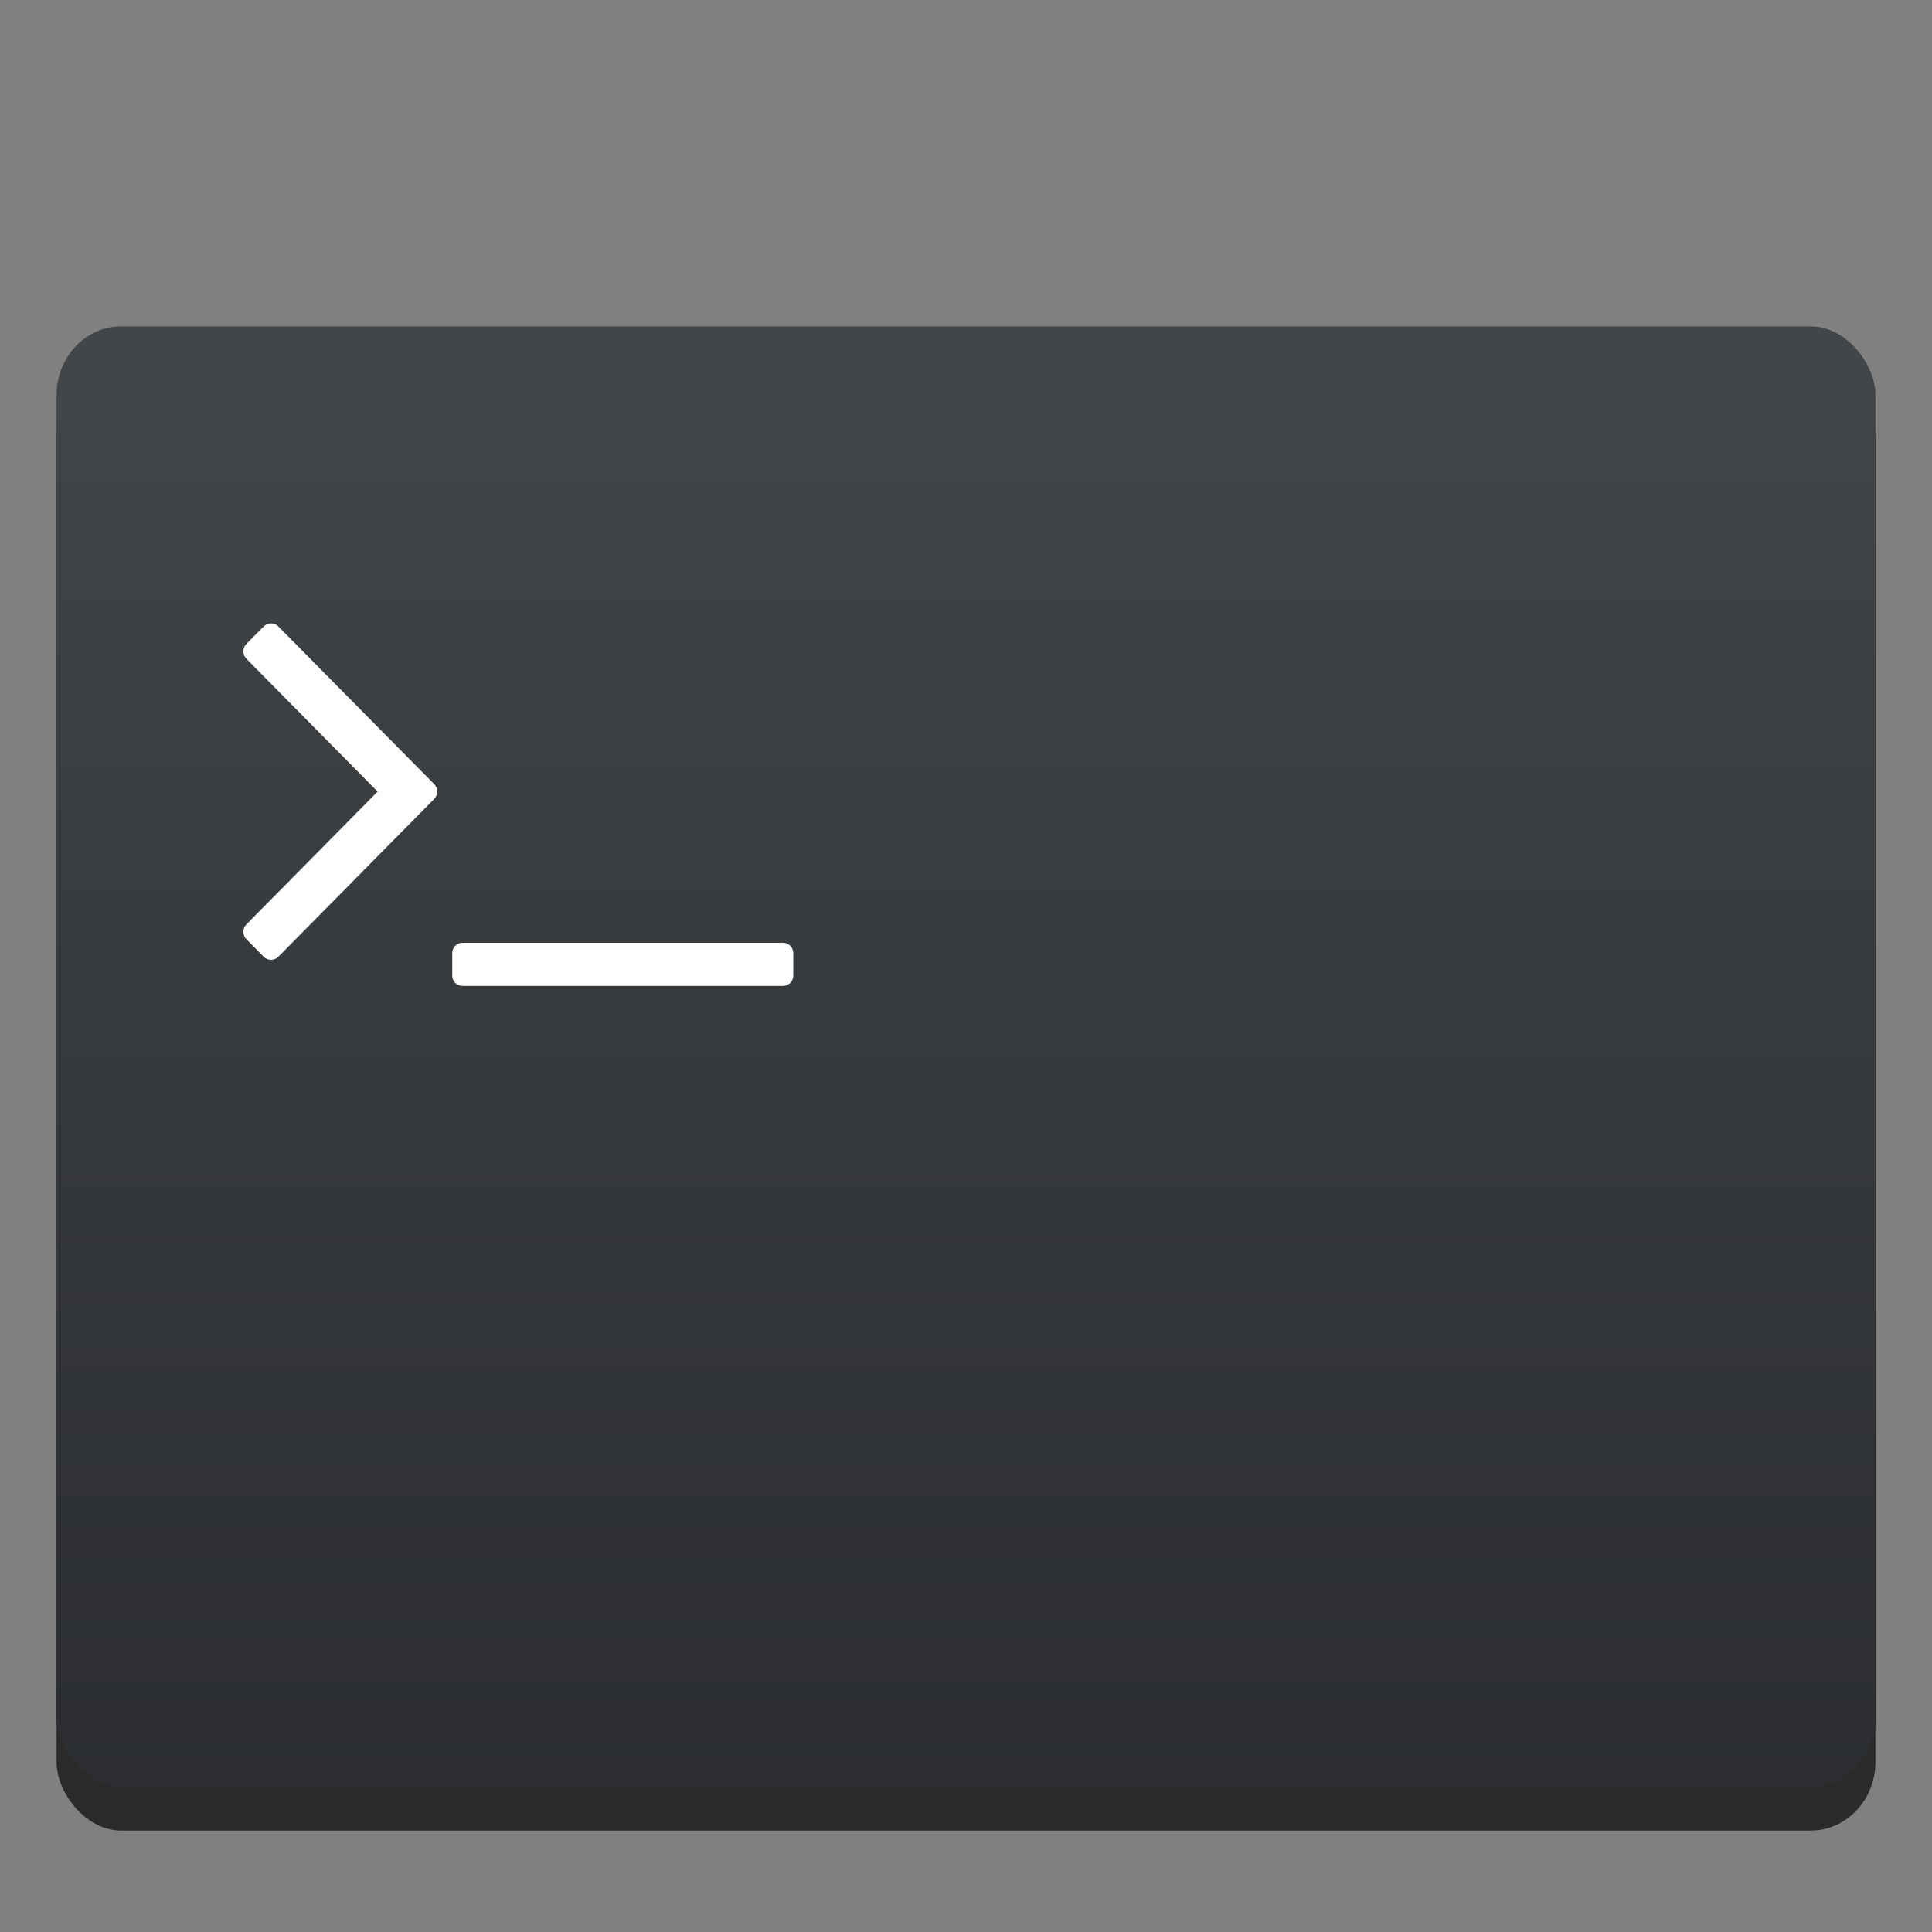 <svg xmlns="http://www.w3.org/2000/svg" xmlns:xlink="http://www.w3.org/1999/xlink" version="1.1" width="512" height="512" viewBox="0 0 512 512" xml:space="preserve">
<rect x="0" y="0" width="512" height="512" fill="#808080" stroke="none"/>
<desc>Created with Fabric.js 3.5.0</desc>
<defs>
</defs>
<rect x="0" y="0" width="100%" height="100%" fill="rgba(255,255,255,0)"/>
<g transform="matrix(1 0 0 1.022 256 250.327)" id="528015">
<g style="" vector-effect="non-scaling-stroke">
		<g transform="matrix(1 0 0 1 -206 -206)">
<rect style="stroke: none; stroke-width: 1; stroke-dasharray: none; stroke-linecap: butt; stroke-dashoffset: 0; stroke-linejoin: miter; stroke-miterlimit: 4; is-custom-font: none; font-file-url: none; fill: rgb(255,255,255); fill-opacity: 0; fill-rule: nonzero; opacity: 1;" x="-50" y="-50" rx="0" ry="0" width="100" height="100"/>
</g>
		<g transform="matrix(10.955 0 0 11.404 0 40.429)" id="436469">
<rect style="stroke: none; stroke-width: 1; stroke-dasharray: none; stroke-linecap: butt; stroke-dashoffset: 0; stroke-linejoin: miter; stroke-miterlimit: 4; is-custom-font: none; font-file-url: none; fill: rgb(0,0,0); fill-opacity: 0.67; fill-rule: nonzero; opacity: 1;" vector-effect="non-scaling-stroke" x="-22" y="-16.601" rx="1.562" ry="1.562" width="44" height="33.201"/>
</g>
		<g transform="matrix(10.955 0 0 11.404 0 29.021)" id="436469">
<linearGradient id="SVGID_7" gradientUnits="userSpaceOnUse" gradientTransform="matrix(1 0 0 0.977 -408.572 -512.471)" x1="409.571" y1="542.798" x2="409.571" y2="507.798">
<stop offset="0%" style="stop-color:rgb(42,44,47);stop-opacity: 1"/>
<stop offset="100%" style="stop-color:rgb(66,70,73);stop-opacity: 1"/>
</linearGradient>
<rect style="stroke: none; stroke-width: 1; stroke-dasharray: none; stroke-linecap: butt; stroke-dashoffset: 0; stroke-linejoin: miter; stroke-miterlimit: 4; is-custom-font: none; font-file-url: none; fill: url(#SVGID_7); fill-rule: nonzero; opacity: 1;" vector-effect="non-scaling-stroke" x="-22" y="-16.601" rx="1.562" ry="1.562" width="44" height="33.201"/>
</g>
		<g transform="matrix(10.955 0 0 11.404 -90.961 5.122)" id="436469">
<path style="stroke: none; stroke-width: 0.097; stroke-dasharray: none; stroke-linecap: butt; stroke-dashoffset: 0; stroke-linejoin: miter; stroke-miterlimit: 4; is-custom-font: none; font-file-url: none; fill: rgb(255,255,255); fill-rule: nonzero; opacity: 1;" vector-effect="non-scaling-stroke" transform=" translate(-400.268, -525.202)" d="m 404.321 524.781 c -0.048 -0.046 -0.11 -0.069 -0.185 -0.069 h -7.736 c -0.075 0 -0.137 0.023 -0.185 0.069 c -0.048 0.046 -0.072 0.105 -0.072 0.176 v 0.491 c 0 0.071 0.024 0.13 0.072 0.176 c 0.048 0.046 0.11 0.069 0.185 0.069 h 7.736 c 0.075 0 0.137 -0.023 0.185 -0.069 c 0.048 -0.046 0.072 -0.105 0.072 -0.176 v -0.491 c 0 -0.072 -0.024 -0.13 -0.072 -0.176 z" stroke-linecap="round"/>
</g>
		<g transform="matrix(10.955 0 0 11.404 -165.818 -39.648)" id="436469">
<path style="stroke: none; stroke-width: 0.097; stroke-dasharray: none; stroke-linecap: butt; stroke-dashoffset: 0; stroke-linejoin: miter; stroke-miterlimit: 4; is-custom-font: none; font-file-url: none; fill: rgb(255,255,255); fill-rule: nonzero; opacity: 1;" vector-effect="non-scaling-stroke" transform=" translate(-393.435, -521.277)" d="m 391.944 517.527 c -0.054 -0.051 -0.116 -0.077 -0.185 -0.077 c -0.07 0 -0.132 0.026 -0.185 0.077 l -0.403 0.383 c -0.054 0.051 -0.081 0.11 -0.081 0.176 c 0 0.067 0.027 0.125 0.081 0.176 l 3.167 3.013 l -3.167 3.013 c -0.054 0.051 -0.081 0.11 -0.081 0.176 c 0 0.067 0.027 0.125 0.081 0.176 l 0.403 0.383 c 0.054 0.051 0.115 0.077 0.185 0.077 c 0.07 0 0.132 -0.025 0.185 -0.077 l 3.755 -3.573 c 0.054 -0.051 0.081 -0.11 0.081 -0.176 c 0 -0.067 -0.027 -0.125 -0.081 -0.176 z" stroke-linecap="round"/>
</g>
</g>
</g>
<g transform="matrix(0.193 0 0 0.193 241.866 13.661)" id="352523">
<path style="stroke: none; stroke-width: 1; stroke-dasharray: none; stroke-linecap: butt; stroke-dashoffset: 0; stroke-linejoin: miter; stroke-miterlimit: 4; is-custom-font: none; font-file-url: none; fill: rgb(255,255,255); fill-opacity: 0; fill-rule: nonzero; opacity: 1;" vector-effect="non-scaling-stroke" transform=" translate(-46.9, -38.372)" d="M 84.9 69.4 C 84.5 69.1 84.1 68.8 83.7 68.6 C 83 68 82.2 67.5 81.5 66.9 L 80.4 66 C 80.1 65.7 79.7 65.4 79.3 65.1 L 78.3 64.2 C 78 63.9 77.6 63.6 77.3 63.2 L 76.3 62.2 C 76 61.9 75.7 61.5 75.4 61.2 C 74.8 60.5 74.2 59.8 73.6 59.1 L 71.9 56.9 L 71 55.7 L 72.4 54.9 L 73.3 54.4 L 73.7 54.2 L 74.1 53.9 C 74.4 53.7 74.7 53.5 75 53.3 L 75.7 52.7 C 75.9 52.5 76.2 52.2 76.4 52 C 76.6 51.8 76.9 51.5 77 51.3 C 77.4 50.8 77.8 50.2 78.1 49.7 C 78.4 49.1 78.7 48.5 78.9 47.9 C 79.2 47.3 79.3 46.7 79.5 46 C 79.6 45.4 79.8 44.7 79.8 44 C 79.9 43.3 79.8 42.7 79.8 42 C 79.7 41.3 79.7 40.7 79.5 40.1 C 79.4 39.8 79.4 39.5 79.2 39.1 C 79.1 38.8 79 38.5 78.9 38.2 C 78.6 37.6 78.4 37 78 36.4 L 77.8 36 L 77.5 35.6 C 77.3 35.3 77.1 35 76.9 34.8 L 76.3 34.1 L 75.6 33.4 C 75.1 33 74.6 32.5 74.1 32.2 C 73.8 32 73.6 31.8 73.3 31.7 C 73 31.5 72.7 31.4 72.4 31.2 C 71.8 30.9 71.2 30.7 70.6 30.5 L 69.2 30 L 69.8 28.6 L 70.4 27.3 L 70.7 26.6 L 70.9 25.9 L 71.3 24.5 L 71.5 23.1 C 71.6 22.6 71.6 22.1 71.6 21.7 C 71.6 21.2 71.6 20.7 71.6 20.2 C 71.5 19.2 71.5 18.3 71.2 17.3 C 71.1 16.8 71 16.4 70.9 15.9 L 70.4 14.5 C 70.3 14.3 70.2 14 70.1 13.8 L 69.8 13.2 L 69.5 12.6 L 69.3 12.3 L 69.2 12.1 V 12 C 69.2 12 69.2 11.9 69.2 12 L 68.3 10.7 C 68 10.3 67.7 10 67.4 9.6 C 67.1 9.2 66.8 8.9 66.4 8.6 C 66.1 8.3 65.7 7.9 65.3 7.7 C 64.6 7.1 63.7 6.6 62.9 6.1 L 61.6 5.5 L 60.2 5 C 59.3 4.7 58.3 4.5 57.4 4.3 C 56.9 4.2 56.4 4.2 56 4.1 L 55.3 4 H 54.6 C 53.6 4 52.7 4.1 51.7 4.3 L 50.3 4.6 L 48.9 5 C 48 5.4 47.1 5.7 46.3 6.2 L 45.7 6.6 L 45.1 7 L 43.8 7.9 H 43.9 L 42 7.8 C 41.6 7.5 41.3 7.1 41 6.8 L 40.4 6.3 L 39.8 5.9 C 39.4 5.6 39 5.4 38.6 5.1 C 38.2 4.9 37.7 4.7 37.3 4.5 C 36.9 4.3 36.4 4.2 35.9 4 C 35.4 3.9 34.9 3.8 34.5 3.7 C 34 3.6 33.5 3.6 33 3.6 C 32.5 3.6 32 3.6 31.5 3.7 C 31 3.8 30.5 3.8 30.1 4 C 29.6 4.1 29.2 4.3 28.7 4.4 C 28.2 4.6 27.8 4.8 27.4 5 L 26.8 5.4 L 26.6 5.5 H 26.5 C 26.4 5.5 26.6 5.4 26.6 5.5 L 26.3 5.7 L 25.6 6.2 C 25.4 6.4 25.2 6.5 25 6.7 C 24.7 7 24.3 7.3 24 7.7 C 23.7 8.1 23.4 8.5 23.1 8.8 L 22.3 10 L 21.9 10.6 L 21.2 10.7 L 19.6 10.9 L 18 11.3 L 16.5 11.9 L 15.1 12.6 L 14.4 13.1 L 14 13.4 L 13.7 13.7 L 13.1 14.2 C 12.9 14.4 12.7 14.6 12.5 14.8 C 12.1 15.2 11.8 15.6 11.5 16 C 11.2 16.5 10.9 16.9 10.7 17.4 L 10.3 18.1 L 10 18.8 C 9.8 19.3 9.7 19.8 9.5 20.3 C 9.4 20.8 9.3 21.4 9.3 21.9 C 9.3 22.2 9.2 22.4 9.2 22.7 V 23.5 C 9.2 24 9.3 24.6 9.3 25.1 C 9.4 25.6 9.5 26.2 9.7 26.7 C 9.8 27 9.9 27.2 9.9 27.5 L 10.2 28.2 C 10.4 28.7 10.7 29.1 10.9 29.6 L 11.6 30.9 L 10.4 31.6 L 9.5 32.1 C 9.4 32.1 9.3 32.2 9.3 32.2 L 9.1 32.4 L 8.6 32.7 C 8.3 32.9 8 33.1 7.8 33.3 C 7.6 33.5 7.3 33.7 7.1 34 C 6.6 34.5 6.2 35 5.8 35.6 L 5.3 36.5 L 4.8 37.4 C 4.5 38 4.3 38.7 4.1 39.4 C 4 39.7 4 40.1 3.9 40.4 C 3.8 40.7 3.8 41.1 3.8 41.4 C 3.7 42.1 3.8 42.8 3.8 43.5 C 3.8 43.8 3.9 44.2 3.9 44.5 L 4.1 45.5 C 4.3 46.2 4.5 46.9 4.8 47.5 C 4.9 47.8 5.1 48.1 5.3 48.5 L 5.6 49 L 5.7 49.1 V 49.2 C 5.6 49.1 5.7 49.2 5.7 49.1 L 5.9 49.3 C 6.3 49.9 6.8 50.6 7.3 51 C 7.5 51.2 7.7 51.5 8 51.7 L 8.8 52.4 C 9.1 52.6 9.4 52.8 9.7 53 L 10.6 53.6 L 11.6 54.1 L 12.1 54.3 L 12.6 54.5 L 13.6 54.8 L 14.6 55 L 15.1 55.1 H 15.6 L 16.7 55.2 H 17.9 L 17.7 56.5 C 17.6 57.1 17.5 57.7 17.5 58.3 C 17.4 58.9 17.5 59.5 17.6 60 L 17.7 60.9 C 17.7 61.2 17.8 61.5 17.9 61.7 C 18 62 18.1 62.3 18.1 62.5 C 18.2 62.8 18.3 63.1 18.4 63.3 L 18.8 64.1 L 19.2 64.9 C 19.3 65 19.4 65.2 19.4 65.2 L 19.7 65.6 C 19.9 65.8 20.1 66.2 20.3 66.3 L 20.8 66.9 L 21.4 67.5 C 21.8 67.9 22.3 68.2 22.8 68.5 C 23.3 68.8 23.8 69.1 24.3 69.4 C 24.8 69.6 25.4 69.9 25.9 70 C 26.2 70.1 26.5 70.1 26.7 70.2 C 27 70.3 27.3 70.3 27.6 70.3 C 28.2 70.4 28.7 70.4 29.3 70.4 C 29.9 70.4 30.5 70.3 31 70.2 C 31.3 70.2 31.6 70.1 31.8 70 C 32.1 69.9 32.4 69.8 32.6 69.7 C 32.9 69.6 33.1 69.5 33.4 69.4 L 34.2 69 H 34.3 C 34.4 69 34.2 69.1 34.2 69 L 34.4 68.9 L 34.8 68.6 L 35.6 68.1 L 37.1 68.2 C 37.5 68.6 37.9 69.1 38.4 69.5 L 39.1 70.1 C 39.3 70.3 39.6 70.5 39.8 70.6 C 40.3 71 40.8 71.2 41.3 71.6 C 41.8 71.9 42.4 72.2 42.9 72.4 C 43.5 72.6 44 72.8 44.6 73 C 45.2 73.2 45.8 73.3 46.4 73.4 C 47 73.5 47.6 73.5 48.2 73.5 C 48.8 73.5 49.4 73.5 50 73.4 C 50.6 73.4 51.2 73.2 51.8 73.1 C 52.4 73 53 72.8 53.5 72.6 C 54.1 72.4 54.6 72.2 55.2 71.9 L 56 71.5 L 56.8 71 L 57.2 70.8 L 57.3 70.7 C 57.3 70.7 57.2 70.8 57.3 70.7 L 57.5 70.6 L 58.3 70 C 58.9 69.6 59.2 69.2 59.7 68.9 C 60.1 68.5 60.5 68 60.9 67.6 C 61.3 67.1 61.6 66.6 62 66.2 L 62.6 65.4 L 63.6 65.8 L 66.6 66.9 L 69.7 67.8 C 70.7 68 71.8 68.2 72.8 68.5 C 73.3 68.6 73.9 68.7 74.4 68.7 L 76 68.9 C 76.5 69 77.1 69 77.6 69.1 L 79.2 69.2 C 79.7 69.3 80.3 69.2 80.8 69.3 H 82.4 C 82.9 69.3 83.5 69.3 84 69.3 L 84.9 69.4 Z M 93.1 71.3 L 87.4 71.9 C 86.8 72 86.3 72 85.7 72.1 L 84 72.2 C 83.4 72.2 82.9 72.3 82.3 72.2 H 80.6 C 80 72.2 79.5 72.2 78.9 72.1 L 77.2 72 C 76.6 71.9 76.1 71.9 75.5 71.8 L 73.8 71.6 C 73.2 71.5 72.7 71.5 72.1 71.3 C 71 71.1 69.9 70.8 68.8 70.6 L 65.5 69.7 L 62.3 68.6 L 63.9 68.1 C 63.5 68.6 63.1 69.2 62.6 69.7 C 62.1 70.2 61.7 70.7 61.1 71.2 C 60.6 71.6 60 72.2 59.5 72.5 L 59 73 L 58.8 73.1 L 58.7 73.2 H 58.6 L 58.5 73.3 L 58 73.6 L 57.1 74.1 L 56.1 74.5 C 55.5 74.8 54.8 75 54.1 75.2 C 53.4 75.4 52.8 75.6 52.1 75.7 C 51.4 75.8 50.7 75.9 50 75.9 C 49.3 76 48.6 75.9 47.9 75.9 C 47.2 75.9 46.5 75.8 45.8 75.7 C 45.1 75.6 44.4 75.5 43.8 75.2 C 43.1 75 42.5 74.8 41.8 74.5 C 41.2 74.2 40.5 73.9 39.9 73.6 C 39.3 73.2 38.7 72.9 38.2 72.5 C 37.9 72.3 37.6 72.1 37.4 71.9 L 36.6 71.2 C 36.1 70.7 35.7 70.2 35.2 69.7 L 36.7 69.8 H 36.6 L 35.8 70.4 L 35.4 70.7 L 35.2 70.9 L 35.1 71 H 35 L 34.9 71.1 L 34 71.7 C 33.7 71.9 33.4 72 33 72.2 C 32.7 72.4 32.3 72.5 32 72.6 C 31.7 72.7 31.3 72.8 31 72.9 C 30.3 73.1 29.6 73.2 28.9 73.2 C 28.2 73.2 27.5 73.2 26.8 73.2 C 26.4 73.2 26.1 73.1 25.7 73.1 C 25.3 73 25 73 24.7 72.9 C 24 72.7 23.3 72.5 22.7 72.2 C 22.1 71.9 21.4 71.6 20.8 71.2 C 20.5 71 20.2 70.8 19.9 70.6 C 19.6 70.4 19.3 70.2 19.1 69.9 L 18.3 69.2 L 17.6 68.3 C 17.3 68 17.2 67.8 17 67.5 L 16.7 67.1 C 16.5 66.9 16.5 66.8 16.4 66.6 L 15.9 65.7 L 15.5 64.7 C 15.4 64.4 15.3 64 15.2 63.7 C 15.1 63.4 15 63 14.9 62.7 C 14.8 62.4 14.8 62 14.7 61.7 L 14.6 60.6 C 14.6 59.9 14.6 59.2 14.7 58.5 C 14.8 57.8 15 57.1 15.1 56.4 L 16.1 57.7 L 14.9 57.6 H 14.3 L 13.7 57.5 L 12.5 57.3 L 11.3 56.9 L 10.7 56.7 L 10.1 56.4 L 9 55.9 L 7.9 55.2 C 7.5 55 7.2 54.8 6.9 54.5 L 5.9 53.7 C 5.6 53.4 5.3 53.1 5 52.8 C 4.3 52.2 4 51.5 3.5 50.9 L 3.3 50.7 L 3.2 50.6 V 50.5 L 3.1 50.4 L 2.8 49.9 C 2.6 49.5 2.4 49.2 2.2 48.8 C 1.8 48 1.6 47.3 1.3 46.5 L 1 45.3 C 0.9 44.9 0.9 44.5 0.8 44.1 C 0.7 43.3 0.7 42.4 0.7 41.6 C 0.7 41.2 0.8 40.8 0.8 40.3 C 0.9 39.9 0.9 39.5 1 39.1 C 1.2 38.3 1.5 37.5 1.8 36.7 L 2.3 35.6 L 2.9 34.5 C 3.4 33.8 3.9 33.1 4.5 32.5 C 4.8 32.2 5.1 31.9 5.4 31.6 C 5.7 31.3 6.1 31 6.4 30.8 L 6.9 30.5 L 7.1 30.3 L 7.2 30.2 H 7.3 L 7.4 30.1 L 8.5 29.5 L 7.9 31.4 C 7.6 30.8 7.2 30.3 6.9 29.7 L 6.5 28.8 C 6.4 28.5 6.3 28.2 6.2 27.9 C 6 27.3 5.8 26.6 5.7 26 C 5.6 25.3 5.5 24.7 5.5 24 V 23 C 5.5 22.7 5.5 22.3 5.6 22 C 5.6 21.3 5.8 20.7 5.9 20 C 6.1 19.4 6.2 18.7 6.5 18.1 L 6.9 17.2 L 7.4 16.3 C 7.7 15.7 8.1 15.2 8.4 14.6 C 8.8 14.1 9.2 13.5 9.7 13.1 C 9.9 12.9 10.2 12.6 10.4 12.4 L 11.2 11.7 L 11.6 11.4 L 12 11.2 L 12.7 10.7 H 12.8 H 12.9 L 13 10.6 L 13.2 10.5 L 13.6 10.3 L 14.5 9.9 C 15.1 9.7 15.7 9.5 16.4 9.3 C 17 9.2 17.7 9.1 18.3 9 C 18.9 9 19.6 9 20.2 9 L 19.5 9.4 C 19.7 8.9 20 8.4 20.3 7.8 C 20.6 7.3 20.9 6.8 21.3 6.3 C 21.7 5.8 22.1 5.4 22.5 4.9 C 22.7 4.7 22.9 4.5 23.1 4.3 L 23.7 3.8 L 24 3.5 L 24.1 3.4 L 24.2 3.3 L 24.4 3.2 C 24.6 3 24.9 2.9 25.2 2.7 C 25.7 2.4 26.3 2.2 26.8 1.9 C 27.4 1.7 27.9 1.5 28.5 1.3 C 29.1 1.1 29.7 1.1 30.3 0.9 C 30.9 0.9 31.5 0.8 32.1 0.8 C 32.7 0.8 33.3 0.9 33.9 0.9 C 34.5 1 35.1 1.1 35.7 1.3 C 36.3 1.5 36.9 1.6 37.4 1.9 C 38 2.1 38.5 2.4 39 2.7 C 39.5 3 40 3.3 40.5 3.7 L 41.2 4.3 L 41.8 4.9 C 42.2 5.3 42.6 5.8 42.9 6.2 L 41.5 6.1 L 42.7 5.1 L 43 4.9 L 43.2 4.8 L 43.3 4.7 L 43.4 4.6 L 44.1 4.2 C 45 3.6 46 3.1 47.1 2.7 L 48.7 2.1 C 49.2 2 49.8 1.8 50.3 1.7 C 51.4 1.5 52.5 1.3 53.6 1.3 H 54.4 H 55.2 C 55.8 1.3 56.3 1.4 56.9 1.5 C 58 1.6 59.1 1.9 60.2 2.2 L 61.8 2.8 L 63.3 3.5 C 64.3 4 65.3 4.6 66.1 5.3 C 66.6 5.6 67 6 67.4 6.4 C 67.8 6.8 68.2 7.2 68.6 7.6 C 69 8 69.4 8.5 69.7 8.9 L 70.6 10.2 V 10.3 L 70.7 10.4 L 70.8 10.6 L 71 11 L 71.4 11.8 L 71.8 12.6 C 71.9 12.9 72 13.1 72.1 13.4 L 72.7 15 C 72.9 15.5 73 16.1 73.1 16.6 C 73.4 17.7 73.4 18.8 73.5 20 C 73.5 20.6 73.5 21.1 73.4 21.7 C 73.4 22.3 73.3 22.8 73.2 23.4 L 72.9 25.1 C 72.7 25.6 72.6 26.2 72.4 26.7 L 72.1 27.5 L 71.7 28.3 L 71 29.8 L 70.4 28.3 C 71.1 28.5 71.9 28.8 72.6 29.1 C 73 29.2 73.3 29.4 73.7 29.6 C 74.1 29.8 74.4 30 74.7 30.2 C 75.4 30.6 76 31.1 76.6 31.6 L 77.5 32.4 L 78.3 33.3 C 78.6 33.6 78.8 33.9 79 34.2 L 79.2 34.4 L 79.3 34.5 V 34.6 L 79.4 34.7 L 79.7 35.2 C 80.1 35.9 80.4 36.6 80.8 37.3 C 81 37.7 81.1 38.1 81.2 38.4 C 81.3 38.8 81.4 39.2 81.5 39.5 C 81.7 40.3 81.8 41.1 81.9 41.9 C 81.9 42.7 82 43.5 81.9 44.3 C 81.9 45.1 81.7 45.9 81.5 46.7 C 81.3 47.5 81.1 48.2 80.8 49 C 80.5 49.7 80.1 50.4 79.7 51.1 C 79.3 51.8 78.8 52.4 78.3 53 C 78.1 53.3 77.8 53.6 77.5 53.9 C 77.2 54.2 77 54.5 76.6 54.7 L 75.6 55.4 C 75.3 55.6 75 55.8 74.7 56 L 74.2 56.3 L 73.7 56.6 L 72.7 57.1 L 73.1 55.7 L 74.7 57.8 C 75.3 58.5 75.9 59.1 76.4 59.8 C 76.7 60.1 77 60.4 77.3 60.7 L 78.2 61.6 C 78.5 61.9 78.8 62.2 79.2 62.5 L 80.2 63.4 C 80.5 63.7 80.9 64 81.2 64.2 L 82.2 65 C 82.9 65.5 83.6 66 84.3 66.5 C 85 67 85.8 67.4 86.5 67.9 L 93.1 71.3 Z" stroke-linecap="round"/>
</g>
</svg>